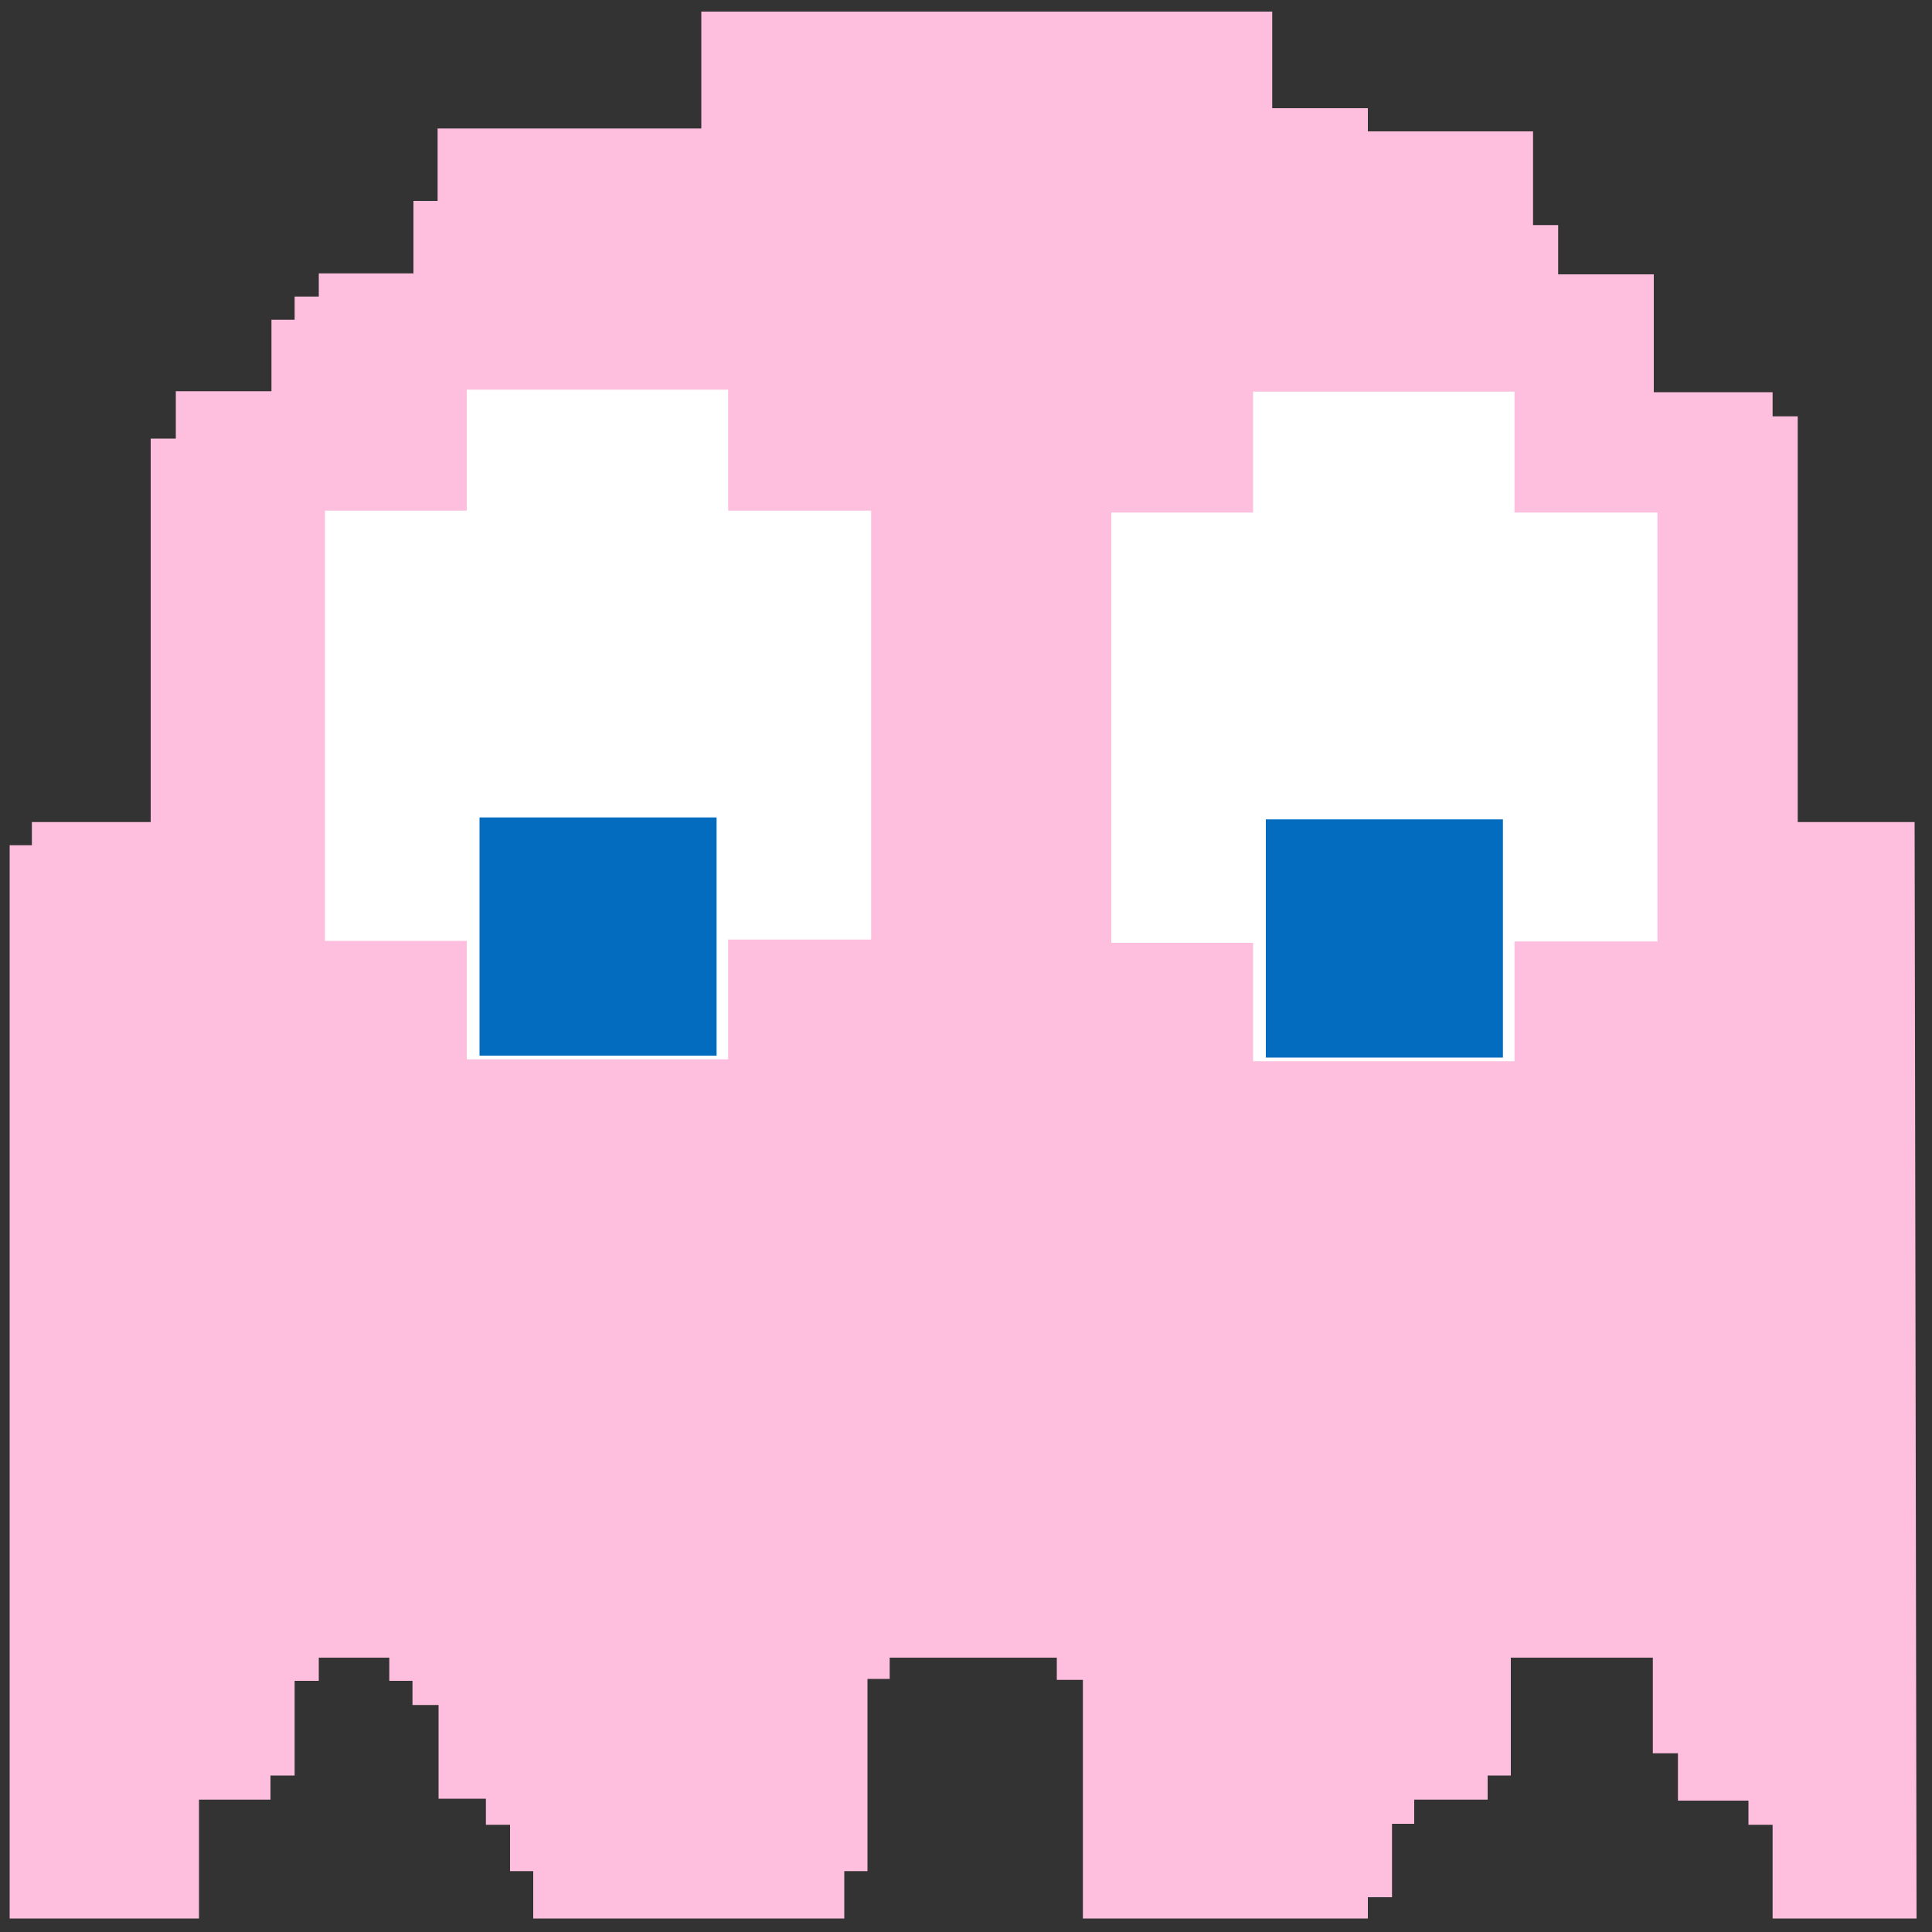<?xml version="1.0" encoding="utf-8"?>
<!-- Generator: Adobe Illustrator 22.0.1, SVG Export Plug-In . SVG Version: 6.00 Build 0)  -->
<svg version="1.1" id="Pinky_1_" xmlns="http://www.w3.org/2000/svg" xmlns:xlink="http://www.w3.org/1999/xlink" x="0px" y="0px"
	 viewBox="0 0 1000 1000" style="enable-background:new 0 0 1000 1000;" xml:space="preserve">
<rect x="0" y="0" width="1000" height="1000" fill="#333333" stroke="none"/>
<style type="text/css">
	.st0{fill:#FEBEDE;}
	.st1{fill:#FFFFFF;}
	.st2{fill:#036CBF;}
</style>
<polyline id="Body_3_" class="st0" points="362.5,6 658.5,6 658.5,56 708,56 708,68 793.5,68 793.5,116.5 806.5,116.5 806.5,142 
	856,142 856,203 917.5,203 917.5,215.5 930.5,215.5 930.5,425.5 991,425.5 992,993 917.5,993 917.5,944.5 905,944.5 905,932 
	868.5,932 868.5,907.5 855.5,907.5 855.5,858 782,858 782,919 770,919 770,931.5 732,931.5 732,944 720.5,944 720.5,982 708,982 
	708,993 560.5,993 560.5,869.5 547,869.5 547,858 460.5,858 460.5,869 449,869 449,968.5 437,968.5 437,993 276,993 276,968.5 
	264,968.5 264,944.5 251.5,944.5 251.5,931 227,931 227,882.5 213.5,882.5 213.5,870 201.5,870 201.5,858 165,858 165,870 
	152.5,870 152.5,919 140,919 140,931.5 103,931.5 103,993 5,993 5,437.5 16.5,437.5 16.5,425.5 78,425.5 78,227 91,227 91,202.5 
	140.5,202.5 140.5,165.5 152.5,165.5 152.5,153.5 165,153.5 165,141.5 214,141.5 214,104 226.5,104 226.5,66.5 363,66.5 363,6 "/>
<g id="LeftEye_3_">
	<polygon class="st1" points="857.9,487.3 783.9,487.3 783.9,549.3 648.6,549.3 648.6,488 575.2,488 575.2,265.3 648.6,265.3 
		648.6,202.7 783.9,202.7 783.9,265.3 857.9,265.3 	"/>
	<rect x="655.2" y="424.1" class="st2" width="122.7" height="123.3"/>
</g>
<g id="RightEye_3_">
	<polygon class="st1" points="450.9,486.3 376.9,486.3 376.9,548.3 241.6,548.3 241.6,487 168.2,487 168.2,264.3 241.6,264.3 
		241.6,201.7 376.9,201.7 376.9,264.3 450.9,264.3 	"/>
	<rect x="248.2" y="423.1" class="st2" width="122.7" height="123.3"/>
</g>
</svg>
